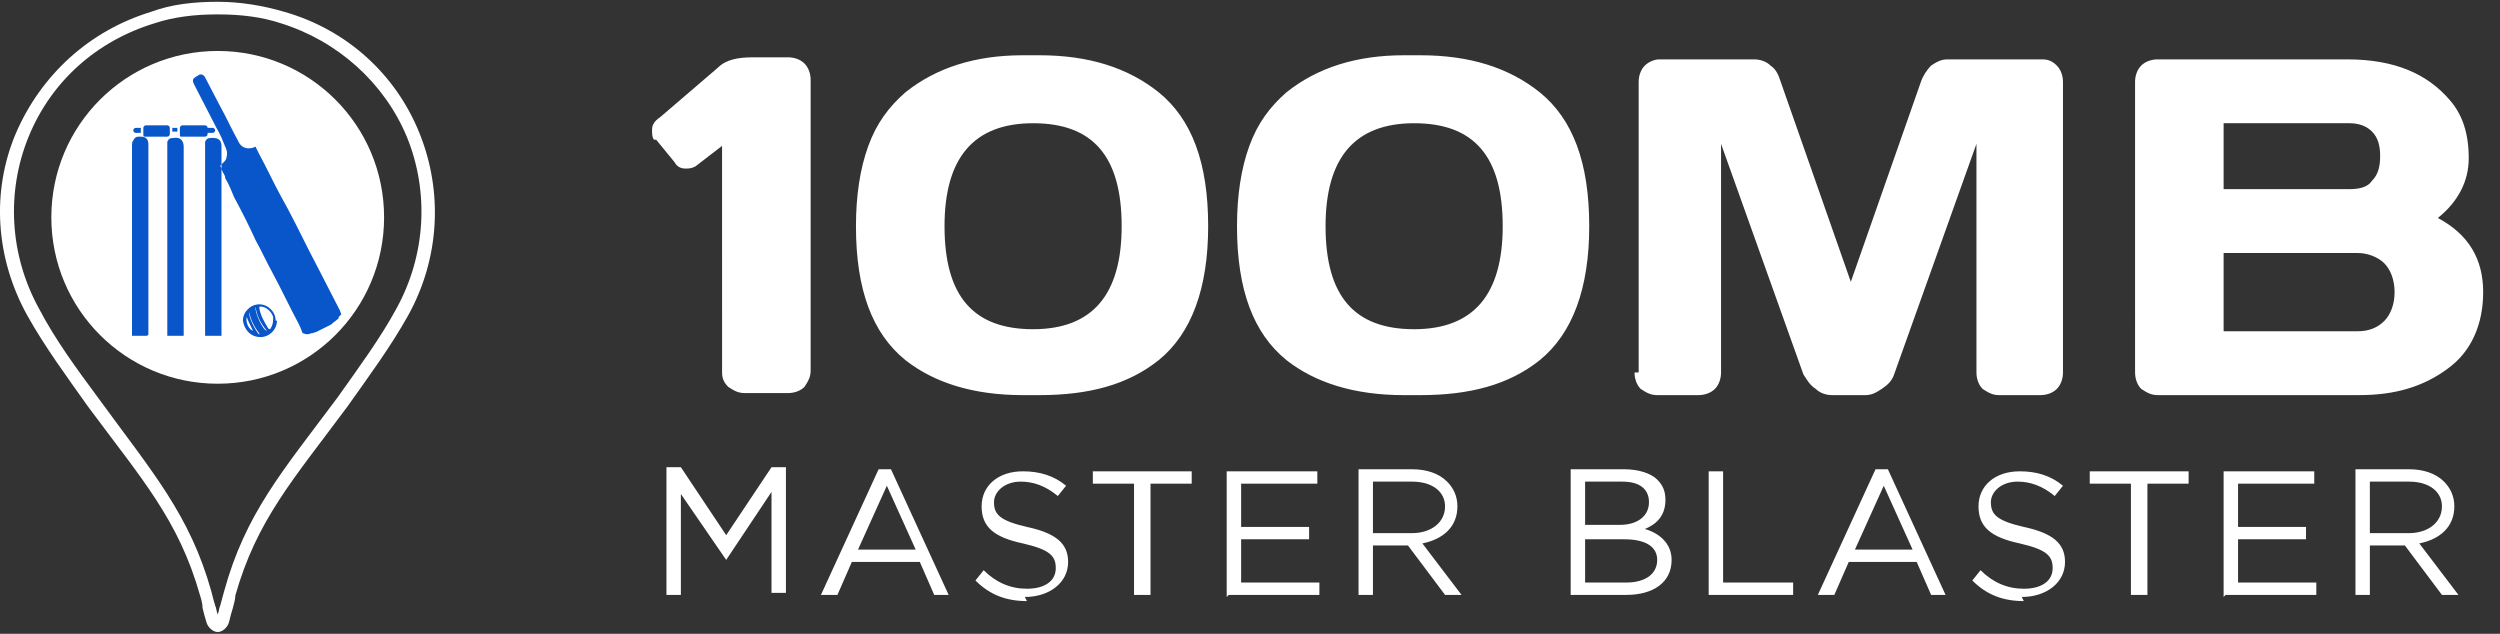 <?xml version="1.0" encoding="utf-8"?>
<!-- Generator: Adobe Illustrator 16.0.0, SVG Export Plug-In . SVG Version: 6.00 Build 0)  -->
<!DOCTYPE svg PUBLIC "-//W3C//DTD SVG 1.1//EN" "http://www.w3.org/Graphics/SVG/1.1/DTD/svg11.dtd">
<svg version="1.1" id="Layer_1" xmlns="http://www.w3.org/2000/svg" xmlns:xlink="http://www.w3.org/1999/xlink" x="0px" y="0px"
	 width="241.901px" height="61.33px" viewBox="0 19.204 241.901 61.33" enable-background="new 0 19.204 241.901 61.33"
	 xml:space="preserve">
<rect x="0" y="19.204" width="241.901" height="61.33" fill="#333333" stroke="none"/>
<g id="Layer_x0020_1">
	<path fill="#FFFFFF" d="M37.165,40.234c0,8.903-7.196,16.099-16.099,16.099c-8.903,0-16.099-7.195-16.099-16.099
		s7.196-16.099,16.099-16.099C29.969,24.135,37.165,31.331,37.165,40.234z"/>
	<g id="_319471888">
		<path fill="#FFFFFF" d="M63.292,32.722c-0.199-0.199-0.199-0.598-0.199-0.997c0-0.398,0.199-0.797,0.797-1.195l5.58-4.783
			c0.797-0.797,1.993-0.997,3.388-0.997h3.388c0.598,0,1.196,0.2,1.594,0.599c0.399,0.398,0.598,0.996,0.598,1.594v28.102
			c0,0.598-0.199,0.996-0.598,1.595c-0.398,0.398-0.997,0.598-1.594,0.598h-4.186c-0.598,0-0.996-0.199-1.594-0.598
			c-0.398-0.398-0.598-0.798-0.598-1.396V33.32l-2.591,1.993c-0.398,0.199-0.598,0.199-0.996,0.199
			c-0.399,0-0.797-0.199-0.997-0.598l-1.794-2.192H63.292z M82.823,41.093c0-2.989,0.399-5.58,1.196-7.772
			c0.797-2.192,1.993-3.787,3.587-5.182c2.99-2.392,6.776-3.588,11.36-3.588h1.594c4.783,0,8.569,1.196,11.56,3.588
			c3.188,2.591,4.783,6.776,4.783,12.954c0,5.979-1.595,10.364-4.783,12.955c-2.99,2.392-6.776,3.388-11.56,3.388h-1.594
			c-4.783,0-8.57-1.195-11.36-3.388C84.417,51.457,82.823,47.271,82.823,41.093z M99.963,31.128c-5.78,0-8.57,3.389-8.57,9.965
			c0,6.776,2.79,9.965,8.57,9.965s8.569-3.388,8.569-9.965C108.532,34.316,105.743,31.128,99.963,31.128z M119.693,41.093
			c0-2.989,0.398-5.58,1.196-7.772c0.797-2.192,1.992-3.787,3.587-5.182c2.989-2.392,6.776-3.588,11.361-3.588h1.594
			c4.783,0,8.57,1.196,11.561,3.588c3.188,2.591,4.783,6.776,4.783,12.954c0,5.979-1.596,10.364-4.783,12.955
			c-2.99,2.392-6.777,3.388-11.561,3.388h-1.594c-4.784,0-8.571-1.195-11.361-3.388C121.288,51.457,119.693,47.271,119.693,41.093z
			 M136.833,31.128c-5.78,0-8.571,3.389-8.571,9.965c0,6.776,2.791,9.965,8.571,9.965c5.779,0,8.57-3.388,8.57-9.965
			C145.404,34.316,142.613,31.128,136.833,31.128z M158.558,55.243V27.141c0-0.598,0.199-1.195,0.598-1.594s0.996-0.598,1.395-0.598
			h9.168c0.598,0,1.195,0.199,1.594,0.598c0.598,0.398,0.797,0.996,0.996,1.594l6.777,19.333l6.775-19.333
			c0.199-0.598,0.598-1.195,0.996-1.594c0.6-0.398,0.998-0.598,1.596-0.598h9.168c0.598,0,0.996,0.199,1.395,0.598
			s0.598,0.996,0.598,1.594v28.102c0,0.598-0.199,1.196-0.598,1.595s-0.996,0.598-1.594,0.598h-3.986
			c-0.598,0-0.996-0.199-1.596-0.598c-0.398-0.398-0.598-0.997-0.598-1.595V33.121l-7.971,22.321
			c-0.199,0.598-0.598,0.997-1.197,1.396c-0.598,0.398-0.996,0.598-1.594,0.598h-3.189c-0.598,0-1.195-0.199-1.594-0.598
			c-0.598-0.398-0.797-0.798-1.195-1.396l-7.973-22.321v22.122c0,0.598-0.199,1.196-0.598,1.595s-0.996,0.598-1.594,0.598h-3.986
			c-0.598,0-0.996-0.199-1.594-0.598c-0.4-0.398-0.6-0.997-0.6-1.595H158.558z M206.589,27.141c0-0.598,0.199-1.195,0.598-1.594
			s0.996-0.598,1.594-0.598h18.336c4.584,0,7.771,1.395,9.965,3.985c1.195,1.396,1.793,3.189,1.793,5.581
			c0,2.191-0.996,4.185-2.988,5.779c2.988,1.595,4.385,3.986,4.385,7.175s-1.197,5.779-3.389,7.374
			c-2.393,1.794-5.182,2.591-8.57,2.591h-19.531c-0.598,0-0.996-0.199-1.594-0.598c-0.398-0.398-0.598-0.997-0.598-1.595V27.141z
			 M215.158,51.257h12.955c1.195,0,1.992-0.398,2.592-0.996c0.598-0.598,0.996-1.595,0.996-2.79c0-1.196-0.398-2.192-0.996-2.79
			c-0.6-0.598-1.596-0.997-2.592-0.997h-12.955v7.773V51.257z M215.158,37.506h12.158c0.996,0,1.793-0.199,2.191-0.798
			c0.598-0.598,0.797-1.395,0.797-2.392c0-0.996-0.199-1.793-0.797-2.392c-0.598-0.598-1.395-0.797-2.191-0.797h-12.158V37.506z"/>
		<path fill="#FFFFFF" d="M64.487,76.767h1.395v-9.766l4.385,6.378l0,0l4.385-6.577v9.766h1.395V64.411h-1.395l-4.385,6.577
			l-4.385-6.577h-1.395v12.157V76.767z M151.98,76.767h5.381c2.592,0,4.385-1.195,4.385-3.388l0,0c0-1.595-1.195-2.591-2.59-2.99
			c0.996-0.398,1.992-1.195,1.992-2.79l0,0c0-0.797-0.199-1.395-0.797-1.993c-0.598-0.598-1.793-0.996-3.189-0.996h-5.182V76.767z
			 M153.375,69.991v-4.185h3.588c1.795,0,2.592,0.797,2.592,1.992l0,0c0,1.396-1.197,2.192-2.791,2.192h-3.588H153.375z
			 M153.375,75.572v-4.186h3.787c2.193,0,3.189,0.797,3.189,1.993l0,0c0,1.395-1.195,2.192-2.99,2.192H153.375z M79.634,76.767
			h1.395l1.395-3.188h6.577l1.395,3.188h1.395L86.211,64.61h-1.196l-5.58,12.157H79.634z M83.022,72.383l2.79-6.178l2.79,6.178
			H83.022z M99.166,76.967c2.392,0,4.186-1.395,4.186-3.388l0,0c0-1.794-1.196-2.79-3.986-3.389
			c-2.591-0.598-3.188-1.195-3.188-2.392l0,0c0-0.996,0.996-1.992,2.591-1.992c1.196,0,2.392,0.398,3.587,1.395l0.797-0.996
			c-1.196-0.997-2.591-1.396-4.185-1.396c-2.392,0-3.986,1.396-3.986,3.389l0,0c0,1.992,1.196,2.989,3.986,3.587
			c2.591,0.598,3.189,1.196,3.189,2.392l0,0c0,1.196-0.997,1.993-2.791,1.993c-1.594,0-2.989-0.598-4.185-1.794l-0.797,0.997
			c1.395,1.395,2.99,1.992,4.982,1.992L99.166,76.967z M109.928,76.767h1.396V66.006h3.985v-1.196h-9.566v1.196h3.986v10.762
			H109.928z M118.896,76.767h8.769v-1.195h-7.573v-4.186h6.577V70.19h-6.577v-4.185h7.374v-1.196h-8.77v12.157L118.896,76.767z
			 M131.452,76.767h1.395v-4.783h3.389l3.588,4.783h1.594l-3.787-4.982c1.994-0.398,3.389-1.595,3.389-3.587l0,0
			c0-0.997-0.398-1.794-0.996-2.392c-0.799-0.798-1.994-1.196-3.389-1.196h-5.182V76.767z M132.847,70.789v-4.982h3.788
			c1.992,0,3.189,0.996,3.189,2.392l0,0c0,1.594-1.396,2.591-3.189,2.591H132.847z M165.333,76.767h8.172v-1.195h-6.777V64.809
			h-1.395v12.157V76.767z M176.095,76.767h1.395l1.396-3.188h6.576l1.395,3.188h1.396l-5.58-12.157h-1.197l-5.58,12.157H176.095z
			 M179.484,72.383l2.789-6.178l2.791,6.178H179.484z M195.626,76.967c2.393,0,4.186-1.395,4.186-3.388l0,0
			c0-1.794-1.195-2.79-3.986-3.389c-2.59-0.598-3.188-1.195-3.188-2.392l0,0c0-0.996,0.996-1.992,2.59-1.992
			c1.195,0,2.393,0.398,3.588,1.395l0.797-0.996c-1.195-0.997-2.59-1.396-4.186-1.396c-2.391,0-3.986,1.396-3.986,3.389l0,0
			c0,1.992,1.197,2.989,3.986,3.587c2.592,0.598,3.189,1.196,3.189,2.392l0,0c0,1.196-0.996,1.993-2.791,1.993
			c-1.594,0-2.988-0.598-4.186-1.794l-0.797,0.997c1.396,1.395,2.99,1.992,4.982,1.992L195.626,76.967z M206.39,76.767h1.395V66.006
			h3.986v-1.196h-9.566v1.196h3.984v10.762H206.39z M215.357,76.767h8.77v-1.195h-7.572v-4.186h6.576V70.19h-6.576v-4.185h7.373
			v-1.196h-8.77v12.157L215.357,76.767z M227.914,76.767h1.395v-4.783h3.389l3.588,4.783h1.594l-3.787-4.982
			c1.994-0.398,3.389-1.595,3.389-3.587l0,0c0-0.997-0.398-1.794-0.996-2.392c-0.797-0.798-1.994-1.196-3.389-1.196h-5.182V76.767z
			 M229.308,70.789v-4.982h3.787c1.994,0,3.189,0.996,3.189,2.392l0,0c0,1.594-1.396,2.591-3.189,2.591H229.308z"/>
	</g>
	<path fill="#FFFFFF" d="M21.066,80.359c0.488,0,0.976-0.487,1.097-0.976c0.122-0.488,0.244-0.976,0.366-1.342
		c0.122-0.487,0.244-0.854,0.244-1.22c2.074-7.317,5.61-11.22,10.855-18.294c2.073-2.927,4.146-5.732,5.854-8.781
		c3.049-5.488,3.415-11.952,1.097-17.684c-2.317-5.732-7.073-10.001-13.049-11.708c-2.073-0.61-4.269-0.976-6.464-0.976
		c-2.317,0-4.513,0.244-6.464,0.976c-5.976,1.829-10.611,6.098-13.05,11.708c-2.439,5.732-1.951,12.196,1.098,17.684
		c1.708,3.049,3.781,5.854,5.854,8.781c5.244,7.074,8.781,10.977,10.854,18.294c0.122,0.366,0.244,0.854,0.244,1.22
		c0.122,0.488,0.244,0.976,0.365,1.342C20.09,79.872,20.578,80.359,21.066,80.359z M21.066,20.598h0.122l0,0
		c2.074,0,4.147,0.244,5.976,0.854c5.489,1.708,10.001,5.732,12.196,10.976c2.195,5.367,1.829,11.464-0.976,16.587
		c-1.585,2.927-3.659,5.731-5.731,8.659c-5.367,7.195-8.904,11.22-10.977,18.781c-0.122,0.488-0.244,0.854-0.366,1.342
		c-0.122,0.244-0.122,0.61-0.244,0.854l0,0l0,0c-0.122-0.244-0.122-0.61-0.244-0.854c-0.122-0.365-0.244-0.854-0.366-1.342
		c-2.073-7.439-5.732-11.586-10.977-18.781c-2.073-2.806-4.146-5.61-5.732-8.659c-2.805-5.123-3.17-11.22-0.976-16.587
		c2.195-5.366,6.586-9.269,12.196-10.976c1.83-0.61,3.903-0.854,5.976-0.854l0,0H21.066z"/>
	<path fill="#0856C9" d="M25.09,51.455L25.09,51.455c-0.488-0.61-0.854-1.342-0.976-2.074c0,0.122,0,0.122,0,0.244
		c0.122,0.609,0.488,1.341,0.854,1.83l0.122,0.121V51.455z M24.725,48.893c-0.122,0.488,0.732,2.318,1.098,2.318
		C25.212,50.479,24.847,49.747,24.725,48.893z M23.871,49.869c-0.123,0.61,0.244,1.22,0.609,1.342
		C24.237,50.722,23.993,50.235,23.871,49.869z M25.09,48.893c0,0,0,0,0,0.123c0.122,0.731,0.488,1.341,0.854,1.951
		c0.123,0.122,0.244,0.122,0.244,0c0.244-0.365,0.244-0.732,0.244-1.098C26.188,49.137,25.457,48.771,25.09,48.893z M26.798,50.235
		c0,0.854-0.731,1.585-1.585,1.585c-0.976,0-1.585-0.731-1.708-1.585c0-0.854,0.732-1.585,1.585-1.585s1.585,0.732,1.585,1.585
		H26.798z M14.236,51.698h-1.463c0-0.122,0-9.391,0-9.391c0-3.049,0-5.976,0-9.025c0-0.122,0-0.366,0.122-0.488
		c0.122-0.244,0.244-0.366,0.488-0.366c0.122,0,0.122,0,0.244,0c0.487,0,0.731,0.244,0.731,0.732c0,3.049,0,6.098,0,9.147v9.269
		L14.236,51.698z M19.846,51.698v-9.391c0-3.049,0-5.976,0-9.025c0-0.122,0-0.244,0-0.366c0.122-0.245,0.244-0.366,0.61-0.366h0.122
		c0.609,0,0.854,0.244,0.854,0.854v8.903v9.391H19.846z M16.188,51.698v-9.391c0-3.049,0-5.976,0-9.025c0-0.122,0-0.244,0-0.366
		c0.122-0.245,0.244-0.366,0.61-0.366c0.731-0.122,0.976,0.366,0.976,0.854c0,2.927,0,5.854,0,8.781v9.513h-1.464H16.188z
		 M18.626,32.428c-0.366,0-0.732,0-0.976,0s-0.244,0-0.244-0.244c0-0.244,0-0.366,0-0.61c0-0.122,0.122-0.244,0.244-0.244
		c0.732,0,1.463,0,2.195,0c0.122,0,0.244,0.123,0.244,0.244c0,0.244,0,0.366,0,0.61c0,0.122-0.122,0.244-0.244,0.244
		c-0.366,0-0.732,0-1.098,0H18.626z M15.09,32.428c-0.366,0-0.732,0-0.976,0c-0.244,0-0.244,0-0.244-0.244c0-0.244,0-0.366,0-0.61
		c0-0.122,0.122-0.244,0.244-0.244c0.732,0,1.464,0,2.074,0c0.122,0,0.244,0.123,0.244,0.244c0,0.244,0,0.366,0,0.61
		c0,0.122-0.122,0.244-0.244,0.244C15.822,32.428,15.456,32.428,15.09,32.428z M20.09,32.063v-0.488c0.122,0,0.366,0,0.488,0
		c0.122,0,0.244,0.122,0.244,0.244c0,0.122-0.122,0.244-0.244,0.244C20.456,32.063,20.212,32.063,20.09,32.063z M13.626,31.575
		v0.488c-0.123,0-0.366,0-0.488,0c-0.122,0-0.244-0.122-0.244-0.244c0-0.122,0.122-0.244,0.244-0.244
		C13.26,31.575,13.504,31.575,13.626,31.575z M17.163,31.941h-0.488v-0.366h0.488V31.941z M33.018,49.625
		c0-0.122-0.122-0.244-0.122-0.366c-0.732-1.464-1.463-2.805-2.195-4.269c-0.976-1.829-1.83-3.659-2.805-5.488
		c-0.244-0.488-0.488-0.854-0.732-1.341c-0.731-1.342-1.341-2.684-2.073-4.025c-0.122-0.244-0.244-0.488-0.366-0.731l0,0
		c-0.122,0-0.244,0.122-0.366,0.122c-0.61,0.122-1.097-0.122-1.341-0.732c-0.61-1.097-1.098-2.195-1.708-3.293
		c-0.488-0.975-0.976-1.829-1.463-2.805c-0.122-0.244-0.366-0.365-0.61-0.244c-0.122,0.122-0.244,0.122-0.366,0.244
		c-0.244,0.122-0.244,0.367-0.122,0.61c0.732,1.463,1.463,2.805,2.195,4.269c0.366,0.61,0.61,1.219,0.854,1.83
		c0.122,0.244,0.244,0.609,0.122,0.976c0,0.244-0.122,0.366-0.366,0.61c-0.122,0.122-0.244,0.244-0.244,0.244
		c0.122,0.244,0.122,0.366,0.244,0.61c0.122,0.244,0.244,0.366,0.244,0.609c0.366,0.609,0.61,1.22,0.854,1.829
		c0.731,1.342,1.463,2.805,2.073,4.147c0.61,1.098,1.098,2.195,1.708,3.292c0.854,1.585,1.585,3.171,2.439,4.757
		c0.122,0.243,0.244,0.487,0.366,0.854c0,0,0,0.122,0.122,0.122c0.244,0.121,0.488,0.121,0.732,0c0.244,0,0.366-0.122,0.488-0.122
		c0.488-0.244,0.976-0.488,1.464-0.731c0.244-0.245,0.487-0.367,0.731-0.61v-0.122L33.018,49.625z"/>
</g>
</svg>
